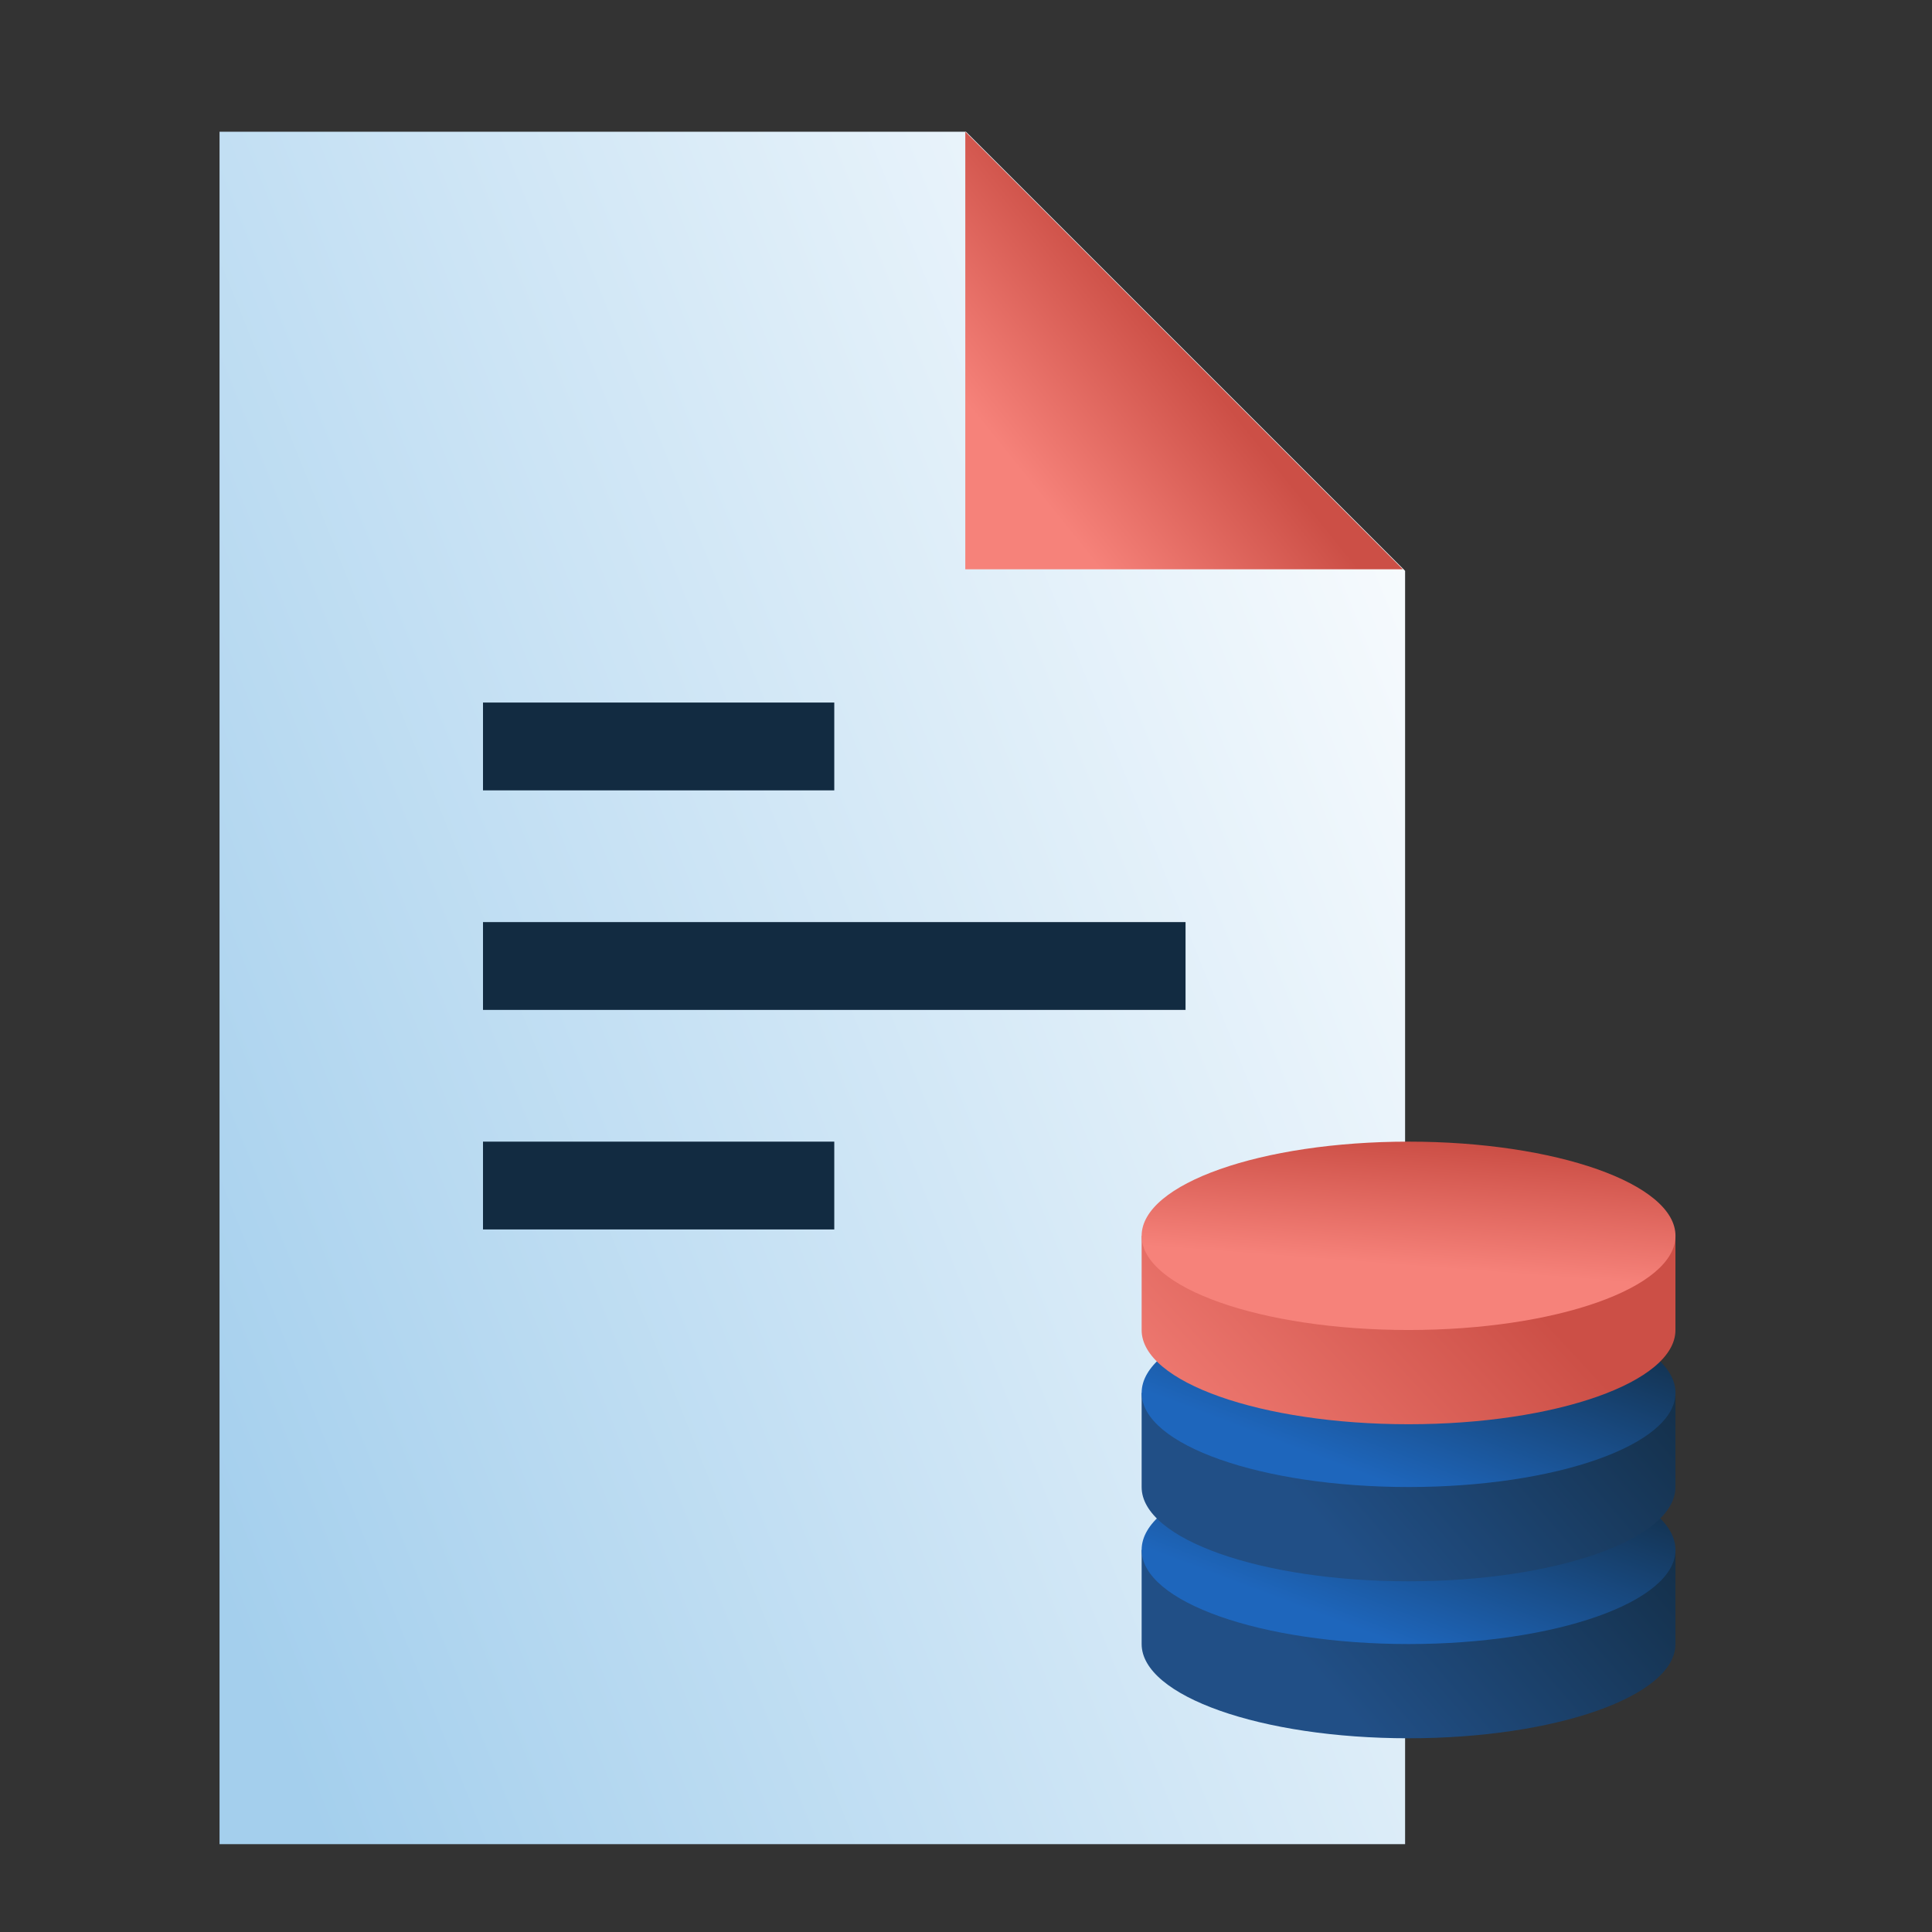 <svg width="44" height="44" viewBox="0 0 44 44" fill="none" xmlns="http://www.w3.org/2000/svg">
<rect x="0" y="0" width="44" height="44" fill="#333333" stroke="none"/>
<g id="diamond">
<g id="Group 894">
<path id="Rectangle 564" d="M5 42L5 3L22 3L32 13L32 42L5 42Z" fill="url(#paint0_linear_5449_3388)"/>
<path id="Vector 102" d="M19 17L11 17" stroke="url(#paint1_linear_5449_3388)" stroke-width="2"/>
<path id="Vector 103" d="M27 22L11 22" stroke="url(#paint2_linear_5449_3388)" stroke-width="2"/>
<path id="Vector 104" d="M19 27H11" stroke="url(#paint3_linear_5449_3388)" stroke-width="2"/>
<path id="Rectangle 565" d="M21.984 3L31.949 12.965L21.984 12.965V3Z" fill="url(#paint4_linear_5449_3388)"/>
<g id="Group 882">
<path id="Union" fill-rule="evenodd" clip-rule="evenodd" d="M32.079 39.588C35.436 39.588 38.157 38.627 38.157 37.442V35.297H32.079H26V37.442C26 38.627 28.721 39.588 32.079 39.588Z" fill="url(#paint5_linear_5449_3388)"/>
<ellipse id="Ellipse 24" cx="32.079" cy="35.297" rx="6.079" ry="2.145" fill="url(#paint6_linear_5449_3388)"/>
<path id="Union_2" fill-rule="evenodd" clip-rule="evenodd" d="M32.079 36.013C35.436 36.013 38.157 35.052 38.157 33.867V31.722H32.079H26V33.867C26 35.052 28.721 36.013 32.079 36.013Z" fill="url(#paint7_linear_5449_3388)"/>
<ellipse id="Ellipse 23" cx="32.079" cy="31.721" rx="6.079" ry="2.145" fill="url(#paint8_linear_5449_3388)"/>
<path id="Union_3" fill-rule="evenodd" clip-rule="evenodd" d="M32.079 32.436C35.436 32.436 38.157 31.476 38.157 30.291V28.145H32.079H26V30.291C26 31.476 28.721 32.436 32.079 32.436Z" fill="url(#paint9_linear_5449_3388)"/>
<ellipse id="Ellipse 22" cx="32.079" cy="28.145" rx="6.079" ry="2.145" fill="url(#paint10_linear_5449_3388)"/>
</g>
</g>
</g>
<defs>
<linearGradient id="paint0_linear_5449_3388" x1="32.019" y1="3.313" x2="-2.606" y2="17.216" gradientUnits="userSpaceOnUse">
<stop stop-color="white"/>
<stop offset="1" stop-color="#A4CFED"/>
</linearGradient>
<linearGradient id="paint1_linear_5449_3388" x1="15.458" y1="15.559" x2="15.291" y2="13.933" gradientUnits="userSpaceOnUse">
<stop stop-color="#122B41"/>
<stop offset="1" stop-color="#214F86"/>
</linearGradient>
<linearGradient id="paint2_linear_5449_3388" x1="19.916" y1="20.559" x2="19.832" y2="18.92" gradientUnits="userSpaceOnUse">
<stop stop-color="#122B41"/>
<stop offset="1" stop-color="#214F86"/>
</linearGradient>
<linearGradient id="paint3_linear_5449_3388" x1="15.458" y1="25.559" x2="15.291" y2="23.933" gradientUnits="userSpaceOnUse">
<stop stop-color="#122B41"/>
<stop offset="1" stop-color="#214F86"/>
</linearGradient>
<linearGradient id="paint4_linear_5449_3388" x1="26.967" y1="7.982" x2="23.27" y2="10.959" gradientUnits="userSpaceOnUse">
<stop stop-color="#CC4F46"/>
<stop offset="0.975" stop-color="#F6827A"/>
</linearGradient>
<linearGradient id="paint5_linear_5449_3388" x1="38.157" y1="33.549" x2="31.207" y2="39.537" gradientUnits="userSpaceOnUse">
<stop stop-color="#122B41"/>
<stop offset="1" stop-color="#214F86"/>
</linearGradient>
<linearGradient id="paint6_linear_5449_3388" x1="35.654" y1="32.794" x2="33.627" y2="38.131" gradientUnits="userSpaceOnUse">
<stop stop-color="#122B41"/>
<stop offset="1" stop-color="#1E66BC"/>
</linearGradient>
<linearGradient id="paint7_linear_5449_3388" x1="38.157" y1="29.974" x2="31.207" y2="35.962" gradientUnits="userSpaceOnUse">
<stop stop-color="#122B41"/>
<stop offset="1" stop-color="#214F86"/>
</linearGradient>
<linearGradient id="paint8_linear_5449_3388" x1="35.654" y1="29.218" x2="33.627" y2="34.555" gradientUnits="userSpaceOnUse">
<stop stop-color="#122B41"/>
<stop offset="1" stop-color="#1E66BC"/>
</linearGradient>
<linearGradient id="paint9_linear_5449_3388" x1="35.947" y1="30.832" x2="28.962" y2="37.306" gradientUnits="userSpaceOnUse">
<stop stop-color="#CC4F46"/>
<stop offset="0.975" stop-color="#F6827A"/>
</linearGradient>
<linearGradient id="paint10_linear_5449_3388" x1="32.079" y1="26" x2="31.859" y2="28.89" gradientUnits="userSpaceOnUse">
<stop stop-color="#CC4F46"/>
<stop offset="0.975" stop-color="#F6827A"/>
</linearGradient>
</defs>
</svg>
